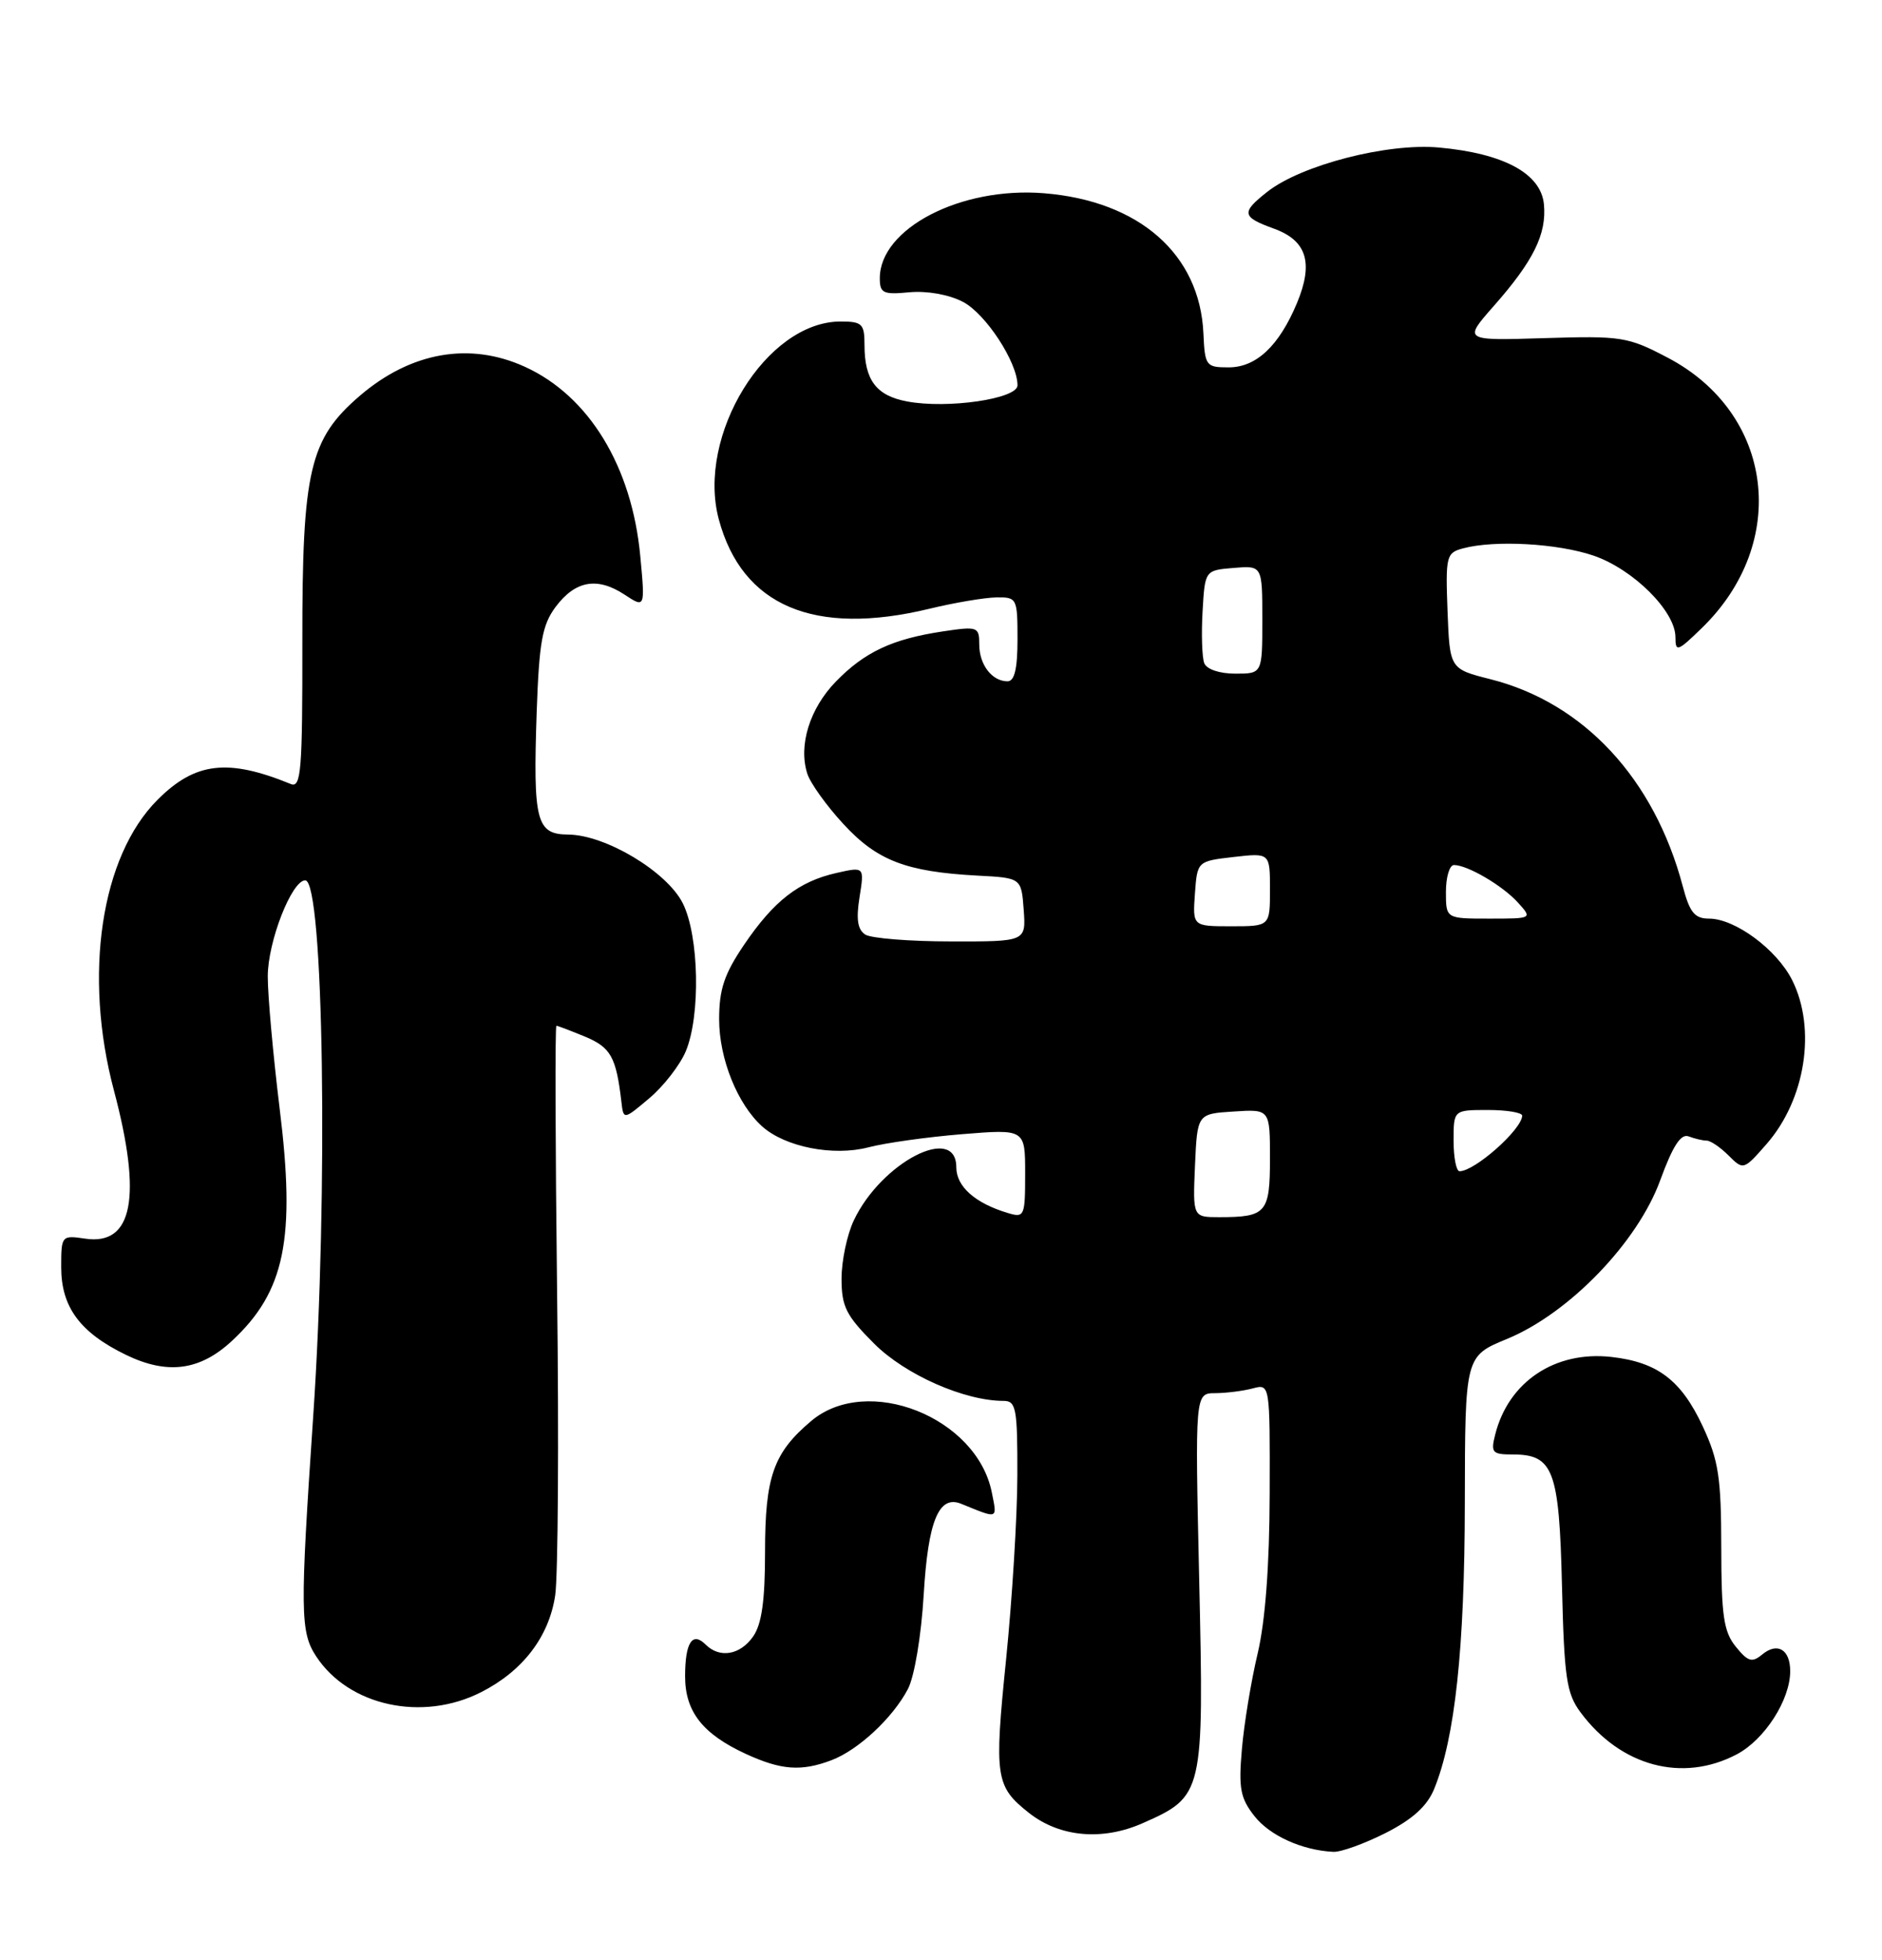 <?xml version="1.0" encoding="UTF-8" standalone="no"?>
<!DOCTYPE svg PUBLIC "-//W3C//DTD SVG 1.1//EN" "http://www.w3.org/Graphics/SVG/1.1/DTD/svg11.dtd" >
<svg xmlns="http://www.w3.org/2000/svg" xmlns:xlink="http://www.w3.org/1999/xlink" version="1.1" viewBox="0 0 246 256">
 <g >
 <path fill="currentColor"
d=" M 181.11 239.45 C 184.64 237.66 186.54 235.94 187.46 233.70 C 190.18 227.07 191.45 215.32 191.47 196.33 C 191.50 177.16 191.50 177.16 197.00 174.90 C 205.10 171.56 214.06 162.29 217.01 154.18 C 218.66 149.67 219.71 148.06 220.73 148.45 C 221.52 148.75 222.58 149.00 223.08 149.00 C 223.59 149.00 224.88 149.88 225.94 150.94 C 227.87 152.87 227.92 152.86 230.89 149.47 C 236.00 143.65 237.45 134.39 234.25 128.02 C 232.24 124.03 226.79 120.00 223.39 120.00 C 221.51 120.00 220.86 119.20 219.95 115.75 C 216.22 101.71 207.01 91.81 194.83 88.73 C 189.50 87.38 189.50 87.38 189.21 79.82 C 188.94 72.67 189.05 72.22 191.21 71.64 C 195.38 70.52 203.58 70.98 208.29 72.58 C 213.47 74.35 219.00 79.84 219.00 83.23 C 219.00 85.22 219.27 85.13 222.43 82.06 C 233.98 70.87 231.86 53.98 217.98 46.72 C 212.78 43.99 211.95 43.86 201.88 44.17 C 191.27 44.50 191.27 44.50 195.23 40.00 C 200.45 34.09 202.18 30.57 201.81 26.69 C 201.42 22.66 196.56 20.04 188.07 19.27 C 181.33 18.66 170.10 21.56 165.66 25.05 C 162.20 27.77 162.30 28.34 166.50 29.86 C 170.82 31.42 171.72 34.33 169.53 39.59 C 167.18 45.20 164.20 48.00 160.58 47.99 C 157.63 47.99 157.49 47.79 157.30 43.54 C 156.83 33.20 148.91 26.24 136.43 25.24 C 125.57 24.37 115.00 29.85 115.00 36.35 C 115.00 38.30 115.44 38.51 118.87 38.18 C 121.16 37.97 124.02 38.47 125.86 39.43 C 128.84 40.97 133.00 47.33 133.00 50.34 C 133.00 52.10 123.84 53.44 118.56 52.44 C 114.54 51.69 113.00 49.65 113.00 45.07 C 113.00 42.30 112.70 42.00 109.87 42.00 C 100.17 42.00 91.01 56.90 93.96 67.86 C 97.01 79.17 106.43 83.16 121.50 79.52 C 124.80 78.72 128.74 78.06 130.25 78.04 C 132.92 78.00 133.00 78.16 133.00 83.50 C 133.00 87.35 132.61 89.00 131.70 89.00 C 129.67 89.00 128.00 86.83 128.00 84.19 C 128.00 81.87 127.80 81.80 123.25 82.48 C 116.65 83.47 113.03 85.16 109.26 89.03 C 105.84 92.55 104.34 97.35 105.52 101.06 C 105.91 102.29 108.03 105.25 110.24 107.64 C 114.64 112.42 118.44 113.88 127.74 114.38 C 133.50 114.68 133.50 114.68 133.81 118.84 C 134.11 123.00 134.11 123.00 124.31 122.98 C 118.91 122.98 113.87 122.57 113.11 122.09 C 112.10 121.45 111.89 120.09 112.35 117.21 C 112.99 113.21 112.99 113.21 109.32 114.04 C 104.41 115.15 101.15 117.68 97.25 123.43 C 94.67 127.24 94.00 129.24 94.00 133.15 C 94.00 138.31 96.40 144.26 99.64 147.16 C 102.65 149.84 108.92 151.07 113.50 149.88 C 115.70 149.30 121.21 148.53 125.75 148.16 C 134.00 147.49 134.00 147.49 134.00 153.31 C 134.00 158.88 133.90 159.11 131.75 158.46 C 127.46 157.18 125.00 155.00 125.00 152.48 C 125.00 146.77 115.20 151.84 111.61 159.41 C 110.72 161.27 110.00 164.71 110.00 167.03 C 110.00 170.68 110.59 171.85 114.26 175.52 C 118.32 179.58 126.06 183.00 131.18 183.00 C 132.82 183.00 133.00 183.98 132.98 192.75 C 132.97 198.11 132.30 208.96 131.50 216.85 C 129.94 232.20 130.12 233.37 134.52 236.84 C 138.53 239.99 144.10 240.49 149.35 238.17 C 157.31 234.65 157.38 234.38 156.75 206.45 C 156.20 182.00 156.20 182.00 158.85 181.99 C 160.31 181.98 162.51 181.70 163.75 181.37 C 166.00 180.77 166.00 180.77 165.96 195.13 C 165.94 204.48 165.39 211.77 164.39 216.00 C 163.54 219.57 162.61 225.20 162.33 228.50 C 161.88 233.61 162.13 234.90 163.97 237.24 C 165.99 239.80 170.18 241.70 174.28 241.91 C 175.26 241.96 178.33 240.85 181.11 239.45 Z  M 108.68 229.94 C 112.19 228.61 116.70 224.41 118.68 220.63 C 119.53 219.00 120.42 213.68 120.74 208.30 C 121.31 198.66 122.72 195.26 125.63 196.44 C 130.55 198.44 130.35 198.52 129.64 194.95 C 127.67 185.12 113.36 179.46 106.04 185.62 C 101.10 189.78 100.00 192.89 100.00 202.73 C 100.00 209.10 99.57 212.17 98.44 213.78 C 96.74 216.21 94.06 216.66 92.22 214.82 C 90.50 213.10 89.55 214.58 89.55 218.98 C 89.55 223.59 91.85 226.52 97.50 229.12 C 102.11 231.24 104.74 231.43 108.68 229.94 Z  M 227.02 229.17 C 230.66 227.25 234.00 222.06 234.00 218.31 C 234.00 215.47 232.33 214.48 230.34 216.13 C 229.01 217.23 228.48 217.07 226.89 215.11 C 225.30 213.15 225.00 211.06 224.99 202.14 C 224.98 193.01 224.64 190.77 222.57 186.33 C 219.76 180.30 216.66 177.94 210.63 177.26 C 203.26 176.43 197.17 180.50 195.44 187.40 C 194.84 189.76 195.05 190.00 197.74 190.00 C 203.05 190.00 203.81 192.03 204.17 207.18 C 204.46 219.19 204.76 221.21 206.59 223.68 C 211.83 230.74 219.91 232.91 227.02 229.17 Z  M 62.91 221.04 C 68.34 218.28 71.76 213.81 72.57 208.41 C 72.94 205.90 73.06 188.12 72.82 168.92 C 72.59 149.71 72.54 134.00 72.73 134.00 C 72.91 134.00 74.61 134.65 76.50 135.43 C 79.84 136.83 80.54 138.09 81.22 143.90 C 81.50 146.31 81.50 146.31 84.89 143.45 C 86.75 141.88 88.89 139.12 89.64 137.33 C 91.59 132.66 91.38 122.26 89.25 118.00 C 87.18 113.87 79.16 109.06 74.27 109.02 C 70.10 108.99 69.67 107.31 70.15 93.05 C 70.47 83.89 70.87 81.65 72.61 79.30 C 75.19 75.85 78.04 75.33 81.61 77.66 C 84.33 79.45 84.33 79.45 83.69 72.63 C 82.60 60.93 76.97 51.71 68.60 47.91 C 61.40 44.63 53.73 45.98 47.07 51.67 C 40.46 57.33 39.50 61.42 39.52 83.77 C 39.54 100.64 39.36 102.96 38.02 102.42 C 29.78 99.05 25.51 99.55 20.59 104.48 C 13.19 111.88 10.87 127.35 14.89 142.44 C 18.59 156.36 17.37 162.72 11.16 161.81 C 8.04 161.35 8.00 161.40 8.00 165.54 C 8.00 170.75 10.46 174.08 16.49 177.00 C 21.90 179.61 26.15 179.05 30.34 175.14 C 37.25 168.72 38.66 161.83 36.55 144.78 C 35.70 137.85 35.00 130.09 35.00 127.55 C 35.00 123.02 38.13 115.00 39.90 115.00 C 42.31 115.00 42.92 155.94 40.94 185.00 C 39.21 210.50 39.24 213.19 41.32 216.36 C 45.58 222.87 55.23 224.96 62.91 221.04 Z  M 156.20 152.25 C 156.50 145.50 156.50 145.50 161.25 145.20 C 166.00 144.89 166.00 144.89 166.00 151.34 C 166.00 158.45 165.52 159.00 159.37 159.00 C 155.91 159.00 155.91 159.00 156.20 152.25 Z  M 190.00 149.00 C 190.00 145.00 190.00 145.00 194.50 145.00 C 196.97 145.00 198.99 145.34 198.97 145.75 C 198.89 147.58 192.77 153.00 190.78 153.00 C 190.35 153.00 190.00 151.20 190.00 149.00 Z  M 156.19 116.75 C 156.50 112.50 156.50 112.50 161.25 111.95 C 166.00 111.41 166.00 111.41 166.00 116.20 C 166.00 121.00 166.00 121.00 160.94 121.00 C 155.89 121.00 155.89 121.00 156.19 116.75 Z  M 189.00 116.50 C 189.00 114.58 189.47 113.00 190.05 113.00 C 191.82 113.00 196.40 115.68 198.41 117.90 C 200.31 120.00 200.31 120.00 194.65 120.00 C 189.00 120.00 189.00 120.00 189.00 116.50 Z  M 157.41 86.63 C 157.12 85.88 157.02 82.84 157.19 79.88 C 157.50 74.50 157.50 74.50 161.25 74.19 C 165.00 73.88 165.00 73.88 165.00 80.94 C 165.00 88.00 165.00 88.00 161.47 88.00 C 159.40 88.00 157.72 87.43 157.41 86.63 Z "/>
</g>
</svg>